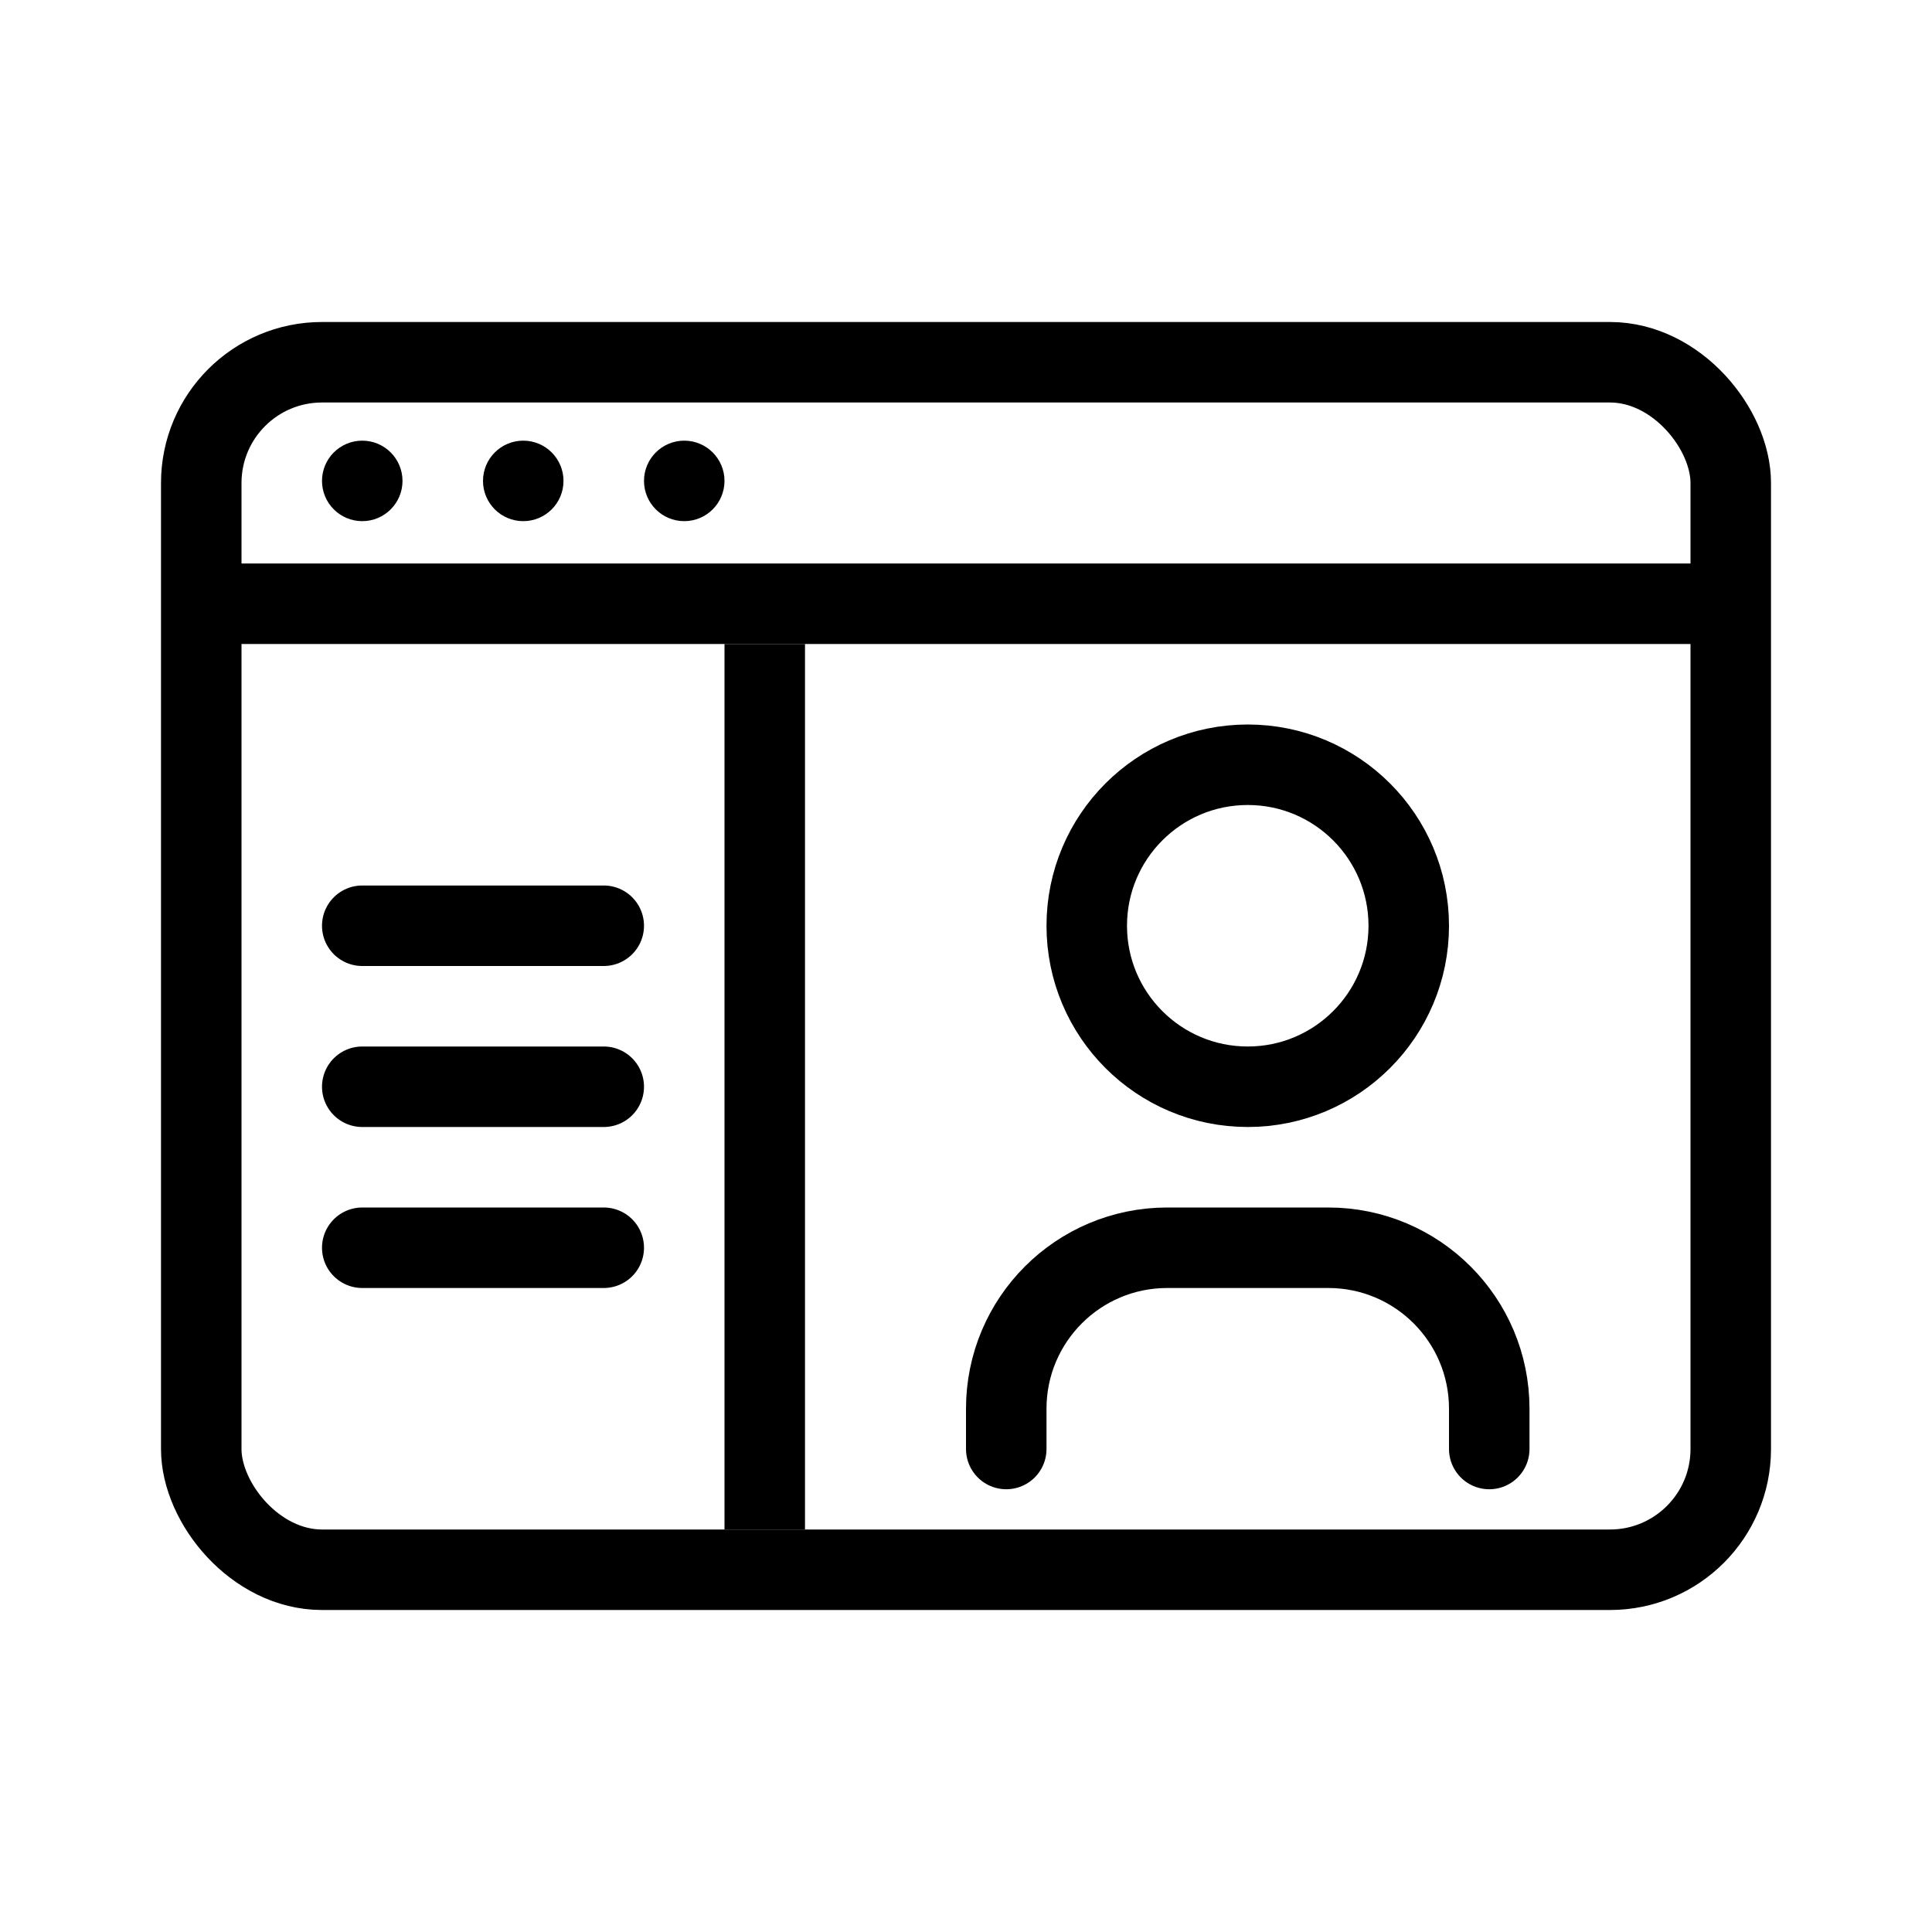 <svg viewBox="0 0 24 24" fill="none" xmlns="http://www.w3.org/2000/svg" stroke="currentColor" width="1em" height="1em"><circle cx="15.5" cy="11.5" r="2"/><path d="M12.5 18V17.5C12.5 16.395 13.395 15.5 14.5 15.5H16.5C17.605 15.5 18.5 16.395 18.5 17.5V18" stroke-linecap="round"/><rect x="2.5" y="4.5" width="19" height="15" rx="1.5"/><line x1="2.105" y1="7.5" x2="21.263" y2="7.5"/><circle cx="4.5" cy="5.974" r="0.25" stroke-width="0.5"/><circle cx="6.5" cy="5.974" r="0.25" stroke-width="0.5"/><circle cx="8.5" cy="5.974" r="0.25" stroke-width="0.5"/><line x1="9.5" y1="8" x2="9.5" y2="19"/><path d="M4.5 11.5H7.5M4.5 13.5H7.5M4.5 15.5H7.5" stroke-linecap="round"/></svg>
